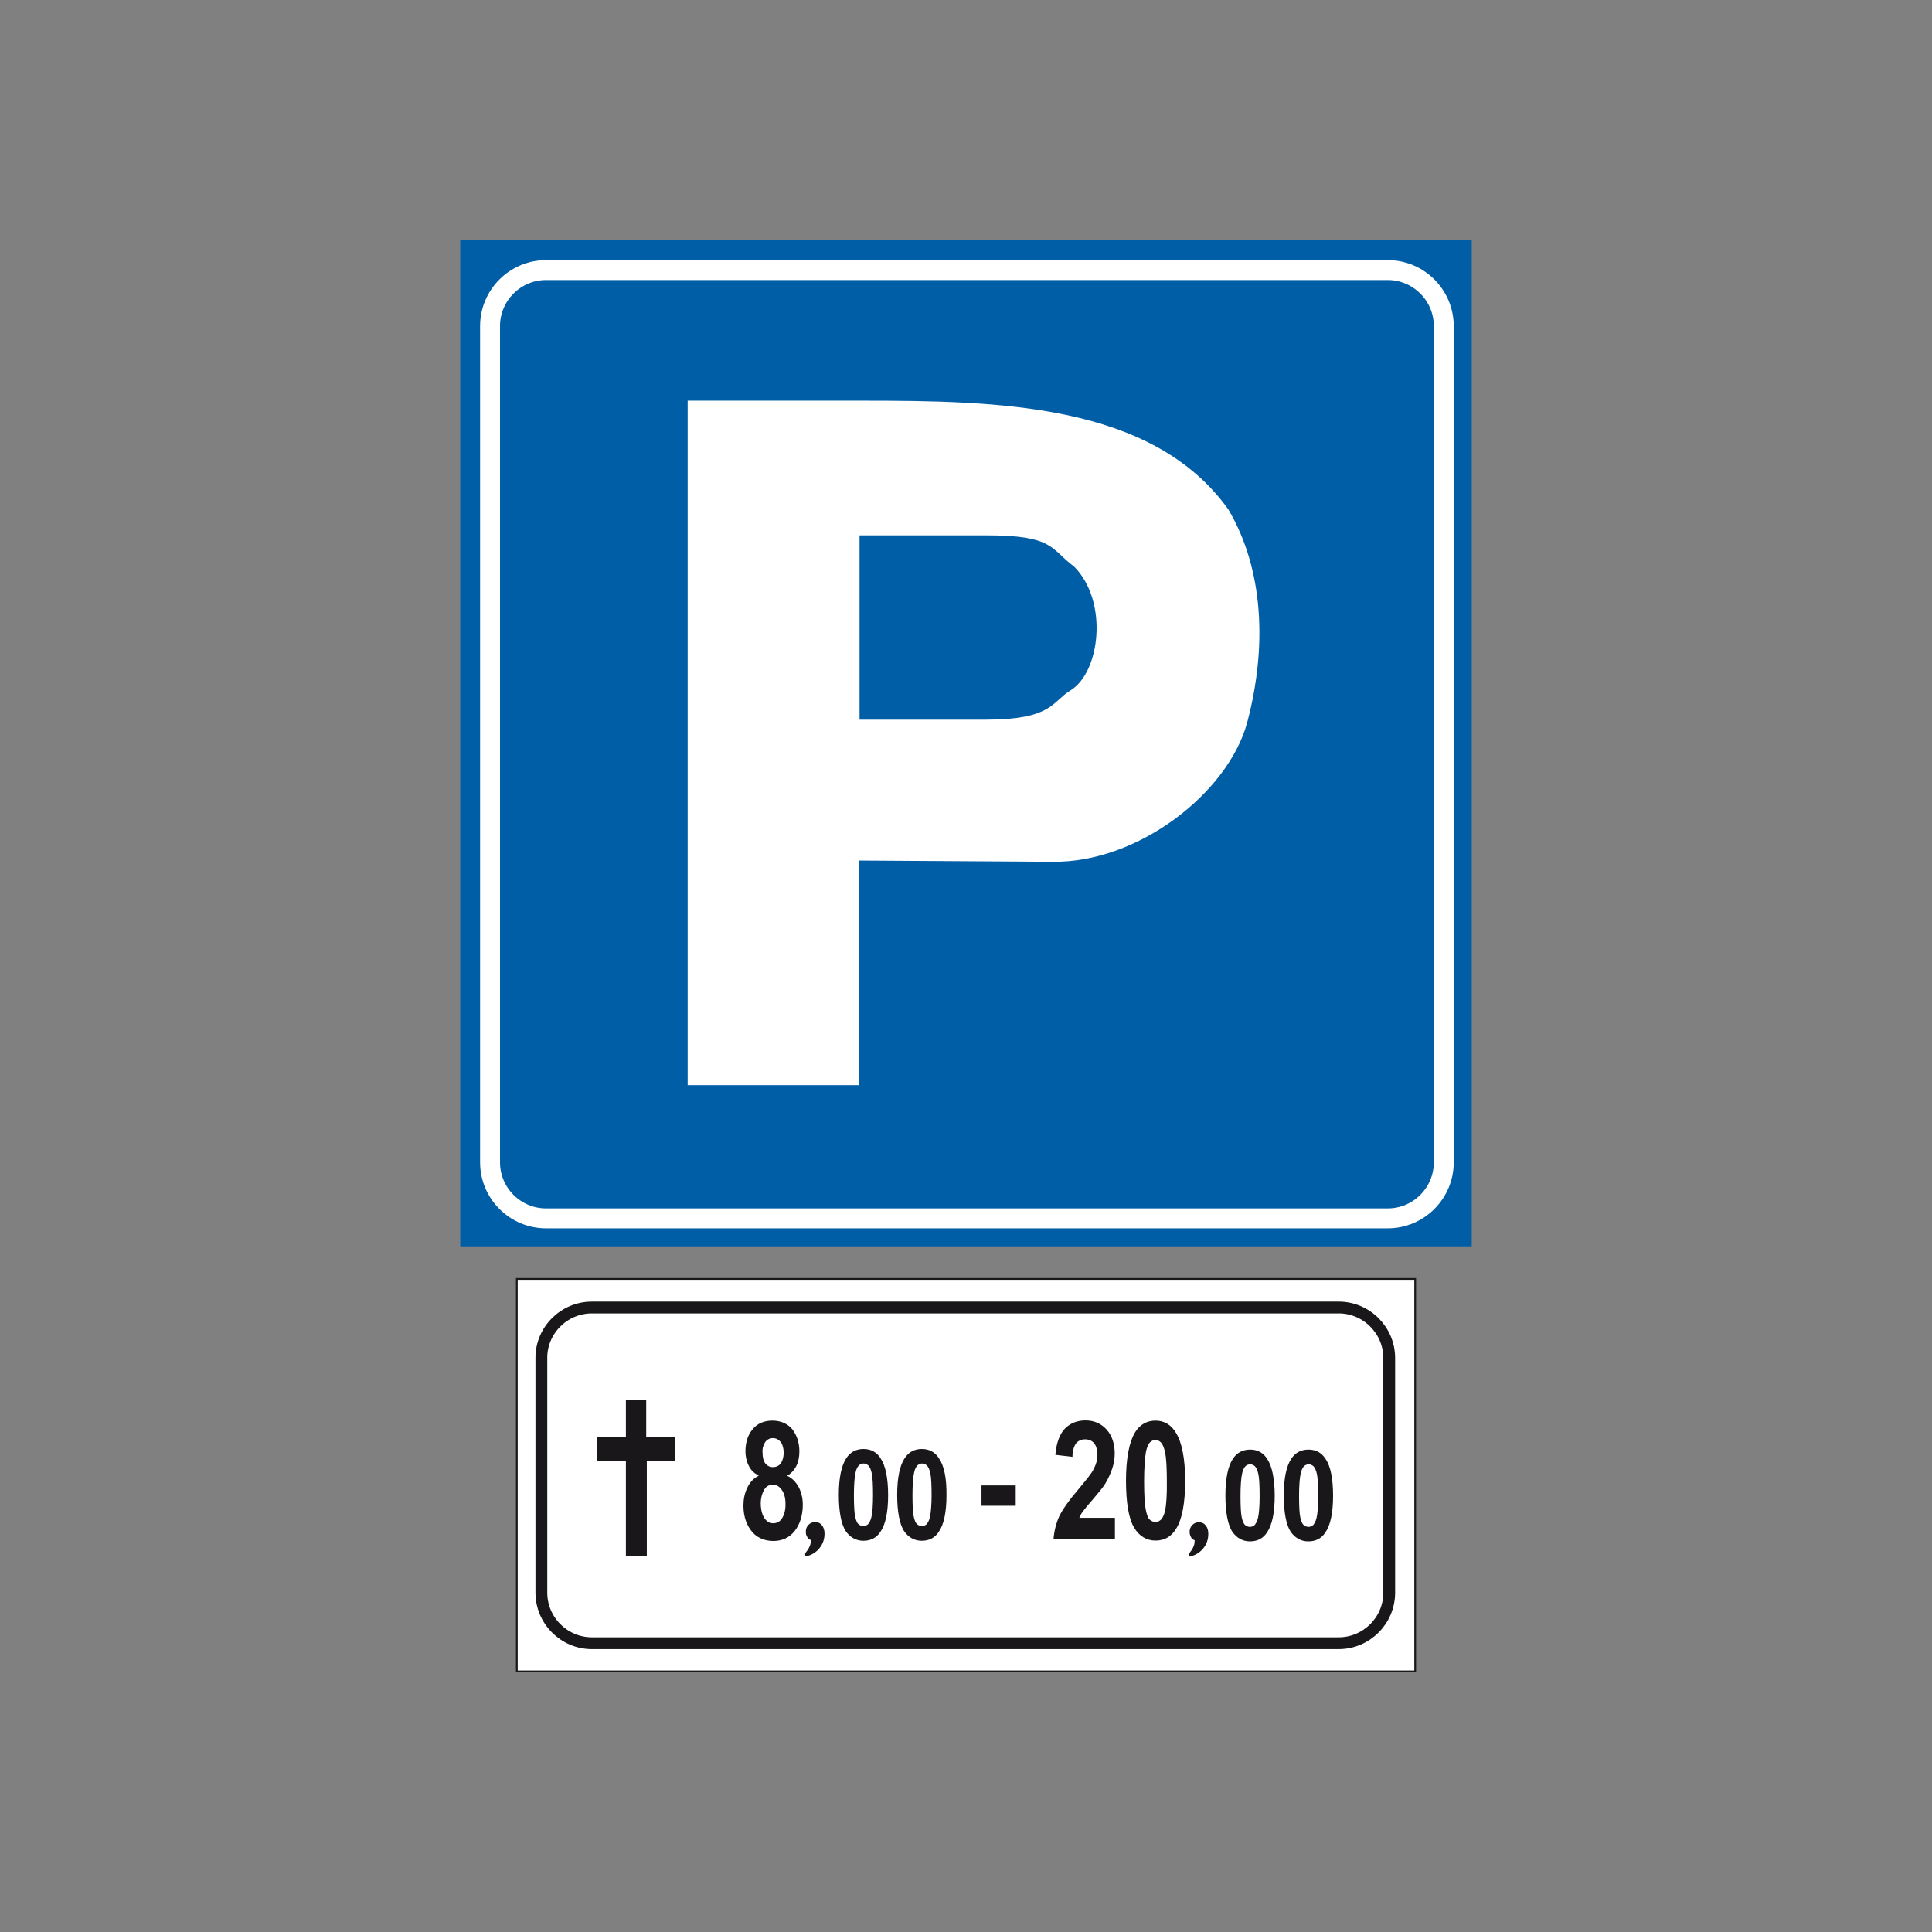 <?xml version="1.0" encoding="utf-8"?>
<!-- Generator: Adobe Illustrator 19.2.0, SVG Export Plug-In . SVG Version: 6.00 Build 0)  -->
<svg version="1.1" id="Livello_1" xmlns="http://www.w3.org/2000/svg" xmlns:xlink="http://www.w3.org/1999/xlink" x="0px" y="0px"
	 viewBox="0 0 960 960" style="enable-background:new 0 0 960 960;" xml:space="preserve">
<rect x="0" y="0" width="960" height="960" fill="#808080" stroke="none"/>
<style type="text/css">
	.st0{fill-rule:evenodd;clip-rule:evenodd;fill:#005EA7;}
	.st1{fill:none;stroke:#FFFFFF;stroke-width:9.899;stroke-miterlimit:2.613;}
	.st2{fill-rule:evenodd;clip-rule:evenodd;fill:#FFFFFF;stroke:#005EA7;stroke-width:0.99;stroke-miterlimit:2.613;}
	.st3{fill:#FFFFFF;stroke:#1A171B;stroke-width:0.88;stroke-miterlimit:2.613;}
	.st4{fill-rule:evenodd;clip-rule:evenodd;fill:#1A171B;}
	.st5{fill:none;stroke:#1A171B;stroke-width:5.87;stroke-miterlimit:2.613;}
</style>
<g>
	<g>
		<polygon class="st0" points="228.7,119.4 731.3,119.4 731.3,619.3 228.7,619.3 228.7,119.4 		"/>
		<path class="st1" d="M271.3,134.2h418.3c15.3,0,27.8,12.5,27.8,27.8v415.6c0,15.3-12.5,27.8-27.8,27.8H271.3
			c-15.3,0-27.8-12.5-27.8-27.8V162C243.5,146.7,256,134.2,271.3,134.2L271.3,134.2z"/>
		<path class="st2" d="M341.2,539.8V198.6h86.1c68.7,0,145.5,1.2,183.5,54.3c17.7,30,19.4,68.9,9.3,106.6
			c-9.7,35-54.4,69.8-97.1,69.2l-95.8-0.6v111.6H341.2L341.2,539.8z M427.6,357.1v-90.6H490c33.7,0,31.4,6.5,43.4,15.4
			c17,17.2,12.7,52.3-2,60.9c-9,5.6-9,14.3-41.4,14.3H427.6L427.6,357.1z"/>
	</g>
</g>
<polygon class="st3" points="256.8,635.5 703.2,635.5 703.2,830.5 256.8,830.5 256.8,635.5 "/>
<path class="st4" d="M593.6,765.3c-0.8-0.2-1.4-0.7-1.8-1.5c-0.4-0.7-0.7-1.6-0.7-2.6c0-1.3,0.4-2.4,1.3-3.4c0.9-0.9,2-1.4,3.2-1.4
	c1.5,0,2.7,0.5,3.5,1.6c0.9,1,1.3,2.4,1.3,4.2c0,2.8-0.9,5.3-2.7,7.4c-1.8,2.1-4.1,3.4-6.9,3.9V772c0.9-1.1,1.6-2.1,2.1-3.2
	c0.5-1,0.7-2.1,0.7-3.1V765.3L593.6,765.3z"/>
<path class="st4" d="M402.9,765.2c-0.8-0.2-1.4-0.7-1.8-1.5c-0.5-0.7-0.7-1.6-0.7-2.6c0-1.3,0.4-2.5,1.3-3.4c0.9-0.9,2-1.4,3.2-1.4
	c1.5,0,2.7,0.5,3.5,1.6c0.9,1,1.3,2.5,1.3,4.2c0,2.8-0.9,5.3-2.7,7.4c-1.8,2.1-4.1,3.4-6.9,3.9v-1.6c0.9-1.1,1.6-2.1,2.1-3.2
	c0.5-1,0.7-2.1,0.7-3.1V765.2L402.9,765.2z"/>
<polygon class="st4" points="311,773.1 311,726.1 296.7,726.1 296.6,714.1 311,714 311,695.7 321.1,695.7 321.1,714 335.3,714 
	335.3,725.9 321.4,725.9 321.4,773.1 311,773.1 "/>
<path class="st5" d="M294.1,649.7h371.1c13.8,0,25.1,11.3,25.1,25.1v116.6c0,13.8-11.3,25.1-25.1,25.1H294.1
	c-13.8,0-25.1-11.3-25.1-25.1V674.8C268.9,661,280.3,649.7,294.1,649.7L294.1,649.7z"/>
<path class="st4" d="M554,754.2v10.4h-30.5c0.3-3.9,1.3-7.7,2.8-11.1c1.7-3.5,5-8.2,9.9-13.9c3.9-4.7,6.5-7.9,7.2-9.6
	c1.3-2.4,1.9-4.7,1.9-6.9c0-2.5-0.5-4.5-1.6-5.9c-1-1.3-2.7-2-4.5-2c-1.8,0-3.5,0.7-4.5,2c-1,1.3-1.8,3.7-1.8,6.7l-8.5-1
	c0.5-6,2.2-10.4,4.8-13.1c2.7-2.7,6.2-4,10.2-4c4.4,0,8,1.7,10.6,4.7c2.6,3,3.9,7,3.9,11.7c0,2.5-0.4,5-1.2,7.4
	c-0.8,2.3-1.9,5-3.5,7.6c-1,1.7-3.1,4.2-5.8,7.4c-2.8,3.2-4.6,5.4-5.3,6.4c-0.8,1-1.4,2.2-1.8,3.2H554L554,754.2z"/>
<polygon class="st4" points="487.7,748.2 487.7,738.1 504.7,738.1 504.7,748.2 487.7,748.2 "/>
<path class="st4" d="M658.7,725c-1.9-3.1-4.8-4.7-8.5-4.7c-3.7,0-6.6,1.5-8.6,4.6c-2.4,3.6-3.7,9.7-3.7,18.2
	c0,8.4,1.2,14.4,3.3,17.8c2.2,3.3,5.3,5,8.9,5c3.7,0,6.6-1.5,8.5-4.5c2.5-3.6,3.8-9.7,3.8-18.1S661.2,728.6,658.7,725z M654.2,754.2
	c-0.4,1.7-1.1,2.9-1.7,3.6c-0.6,0.5-1.4,0.9-2.3,0.9c-0.9,0-1.8-0.4-2.5-1c-0.6-0.5-1.2-1.9-1.6-3.8c-0.4-1.8-0.6-5.5-0.6-10.6
	c0-5.1,0.3-8.9,0.8-11.1c0.3-1.7,1-2.9,1.6-3.6c0.6-0.6,1.5-1,2.4-1c0.9,0,1.7,0.4,2.4,1c0.6,0.6,1.3,2,1.7,4
	c0.4,1.9,0.6,5.6,0.6,10.7C655,748.3,654.7,752.1,654.2,754.2z"/>
<path class="st4" d="M629.7,725c-1.9-3.1-4.8-4.7-8.5-4.7c-3.7,0-6.6,1.5-8.6,4.6c-2.4,3.6-3.7,9.7-3.7,18.2
	c0,8.4,1.2,14.4,3.3,17.8c2.2,3.3,5.3,5,8.9,5c3.7,0,6.6-1.5,8.5-4.5c2.5-3.6,3.8-9.7,3.8-18.1S632.1,728.6,629.7,725z M625.1,754.2
	c-0.4,1.7-1.1,2.9-1.7,3.6c-0.6,0.5-1.4,0.9-2.3,0.9c-0.9,0-1.8-0.4-2.5-1c-0.6-0.5-1.2-1.9-1.6-3.8c-0.4-1.8-0.6-5.5-0.6-10.6
	c0-5.1,0.3-8.9,0.8-11.1c0.3-1.7,1-2.9,1.6-3.6c0.6-0.6,1.5-1,2.4-1c0.9,0,1.7,0.4,2.4,1c0.6,0.6,1.3,2,1.7,4
	c0.4,1.9,0.6,5.6,0.6,10.7C625.9,748.3,625.6,752.1,625.1,754.2z"/>
<path class="st4" d="M584.4,712.1c-2.3-4-5.8-6.2-10.2-6.2c-4.4,0-7.9,2-10.3,6c-2.8,4.7-4.4,12.8-4.4,23.8c0,11.1,1.4,19,4,23.3
	c2.6,4.4,6.3,6.5,10.7,6.5c4.4,0,7.9-2,10.2-5.9c3-4.7,4.5-12.8,4.5-23.8C588.9,724.9,587.3,716.8,584.4,712.1z M579,750.4
	c-0.5,2.2-1.3,3.9-2.1,4.7c-0.8,0.7-1.7,1.2-2.7,1.2c-1,0-2.2-0.5-3-1.3c-0.8-0.7-1.4-2.5-1.9-5c-0.5-2.3-0.8-7.2-0.8-13.9
	c0-6.7,0.4-11.7,0.9-14.6c0.4-2.2,1.2-3.9,1.9-4.7c0.8-0.8,1.8-1.3,2.8-1.3c1,0,2.1,0.5,2.8,1.3c0.8,0.8,1.6,2.7,2.1,5.2
	c0.5,2.5,0.8,7.4,0.8,14.1C579.9,742.7,579.5,747.7,579,750.4z"/>
<path class="st4" d="M466.6,724.7c-1.9-3.1-4.8-4.7-8.5-4.7c-3.7,0-6.6,1.5-8.6,4.6c-2.4,3.6-3.7,9.7-3.7,18.2
	c0,8.4,1.2,14.4,3.3,17.8c2.2,3.3,5.3,5,8.9,5c3.7,0,6.6-1.5,8.5-4.5c2.5-3.6,3.8-9.7,3.8-18.1C470.4,734.4,469.1,728.3,466.6,724.7
	z M462.1,753.8c-0.4,1.7-1.1,2.9-1.7,3.6c-0.6,0.5-1.4,0.9-2.3,0.9s-1.8-0.4-2.5-1c-0.6-0.5-1.2-1.9-1.6-3.8
	c-0.4-1.8-0.6-5.5-0.6-10.6c0-5.1,0.3-8.9,0.8-11.1c0.3-1.7,1-2.9,1.6-3.6c0.6-0.6,1.5-1,2.4-1s1.7,0.4,2.4,1c0.6,0.6,1.3,2,1.7,4
	c0.4,1.9,0.6,5.6,0.6,10.7C462.9,748,462.5,751.8,462.1,753.8z"/>
<path class="st4" d="M437.6,724.7c-1.9-3.1-4.8-4.7-8.5-4.7c-3.7,0-6.6,1.5-8.6,4.6c-2.4,3.6-3.7,9.7-3.7,18.2
	c0,8.4,1.2,14.4,3.3,17.8c2.2,3.3,5.3,5,8.9,5c3.7,0,6.6-1.5,8.5-4.5c2.5-3.6,3.8-9.7,3.8-18.1C441.3,734.4,440,728.3,437.6,724.7z
	 M433,753.8c-0.4,1.7-1.1,2.9-1.7,3.6c-0.6,0.5-1.4,0.9-2.3,0.9c-0.9,0-1.8-0.4-2.5-1c-0.6-0.5-1.2-1.9-1.6-3.8
	c-0.4-1.8-0.6-5.5-0.6-10.6c0-5.1,0.3-8.9,0.8-11.1c0.3-1.7,1-2.9,1.6-3.6c0.6-0.6,1.5-1,2.4-1c0.9,0,1.7,0.4,2.4,1
	c0.6,0.6,1.3,2,1.7,4c0.4,1.9,0.6,5.6,0.6,10.7C433.8,748,433.5,751.8,433,753.8z"/>
<path class="st4" d="M396.8,738.8c-1.3-2.3-3.2-4.4-5.7-5.5c1.9-1,3.6-2.9,4.6-4.9c1-2,1.5-4.5,1.5-7.2c0-4.4-1.3-8.2-3.6-11.1
	c-2.3-2.7-5.7-4.2-9.8-4.2c-4.3,0-7.6,1.5-9.9,4.4c-2.3,2.7-3.5,6.5-3.5,10.9c0,2.3,0.5,4.9,1.6,7c0.9,2,2.6,3.9,4.9,4.9v0.2
	c-2.6,1.3-4.5,3.5-5.7,6.2c-1.2,2.5-1.8,5.5-1.8,8.6c0,5.7,1.7,10.2,4.8,13.6c2.6,2.7,6.1,4,10.1,4c4.4,0,8-1.7,10.6-5
	c2.6-3.4,4-7.7,4-13.1C398.9,744.3,398.1,741.3,396.8,738.8z M380.2,716.6c0.9-1.3,2.3-2,3.9-2c1.5,0,2.8,0.7,3.9,2
	c0.9,1.3,1.4,3.2,1.4,5.2c0,2.2-0.5,4-1.5,5.4c-0.9,1.2-2.3,1.8-3.9,1.8c-1.5,0-2.8-0.7-3.7-1.8c-0.9-1.2-1.4-3-1.4-5.4
	C378.7,719.8,379.3,718,380.2,716.6z M388.6,754.4c-1,1.7-2.6,2.5-4.4,2.5c-1.8,0-3.4-1-4.5-2.7c-1-1.7-1.7-4.1-1.7-7.3
	c0,0,0,0.1,0,0.1v-0.2c0,0,0,0.1,0,0.1c0-2.2,0.5-4.3,1.5-6.3c0.9-1.8,2.5-2.9,4.5-2.9c1.8,0,3.4,1,4.5,2.7c1.2,1.7,1.8,4,1.8,6.7
	C390.4,750.2,389.7,752.7,388.6,754.4z"/>
</svg>
